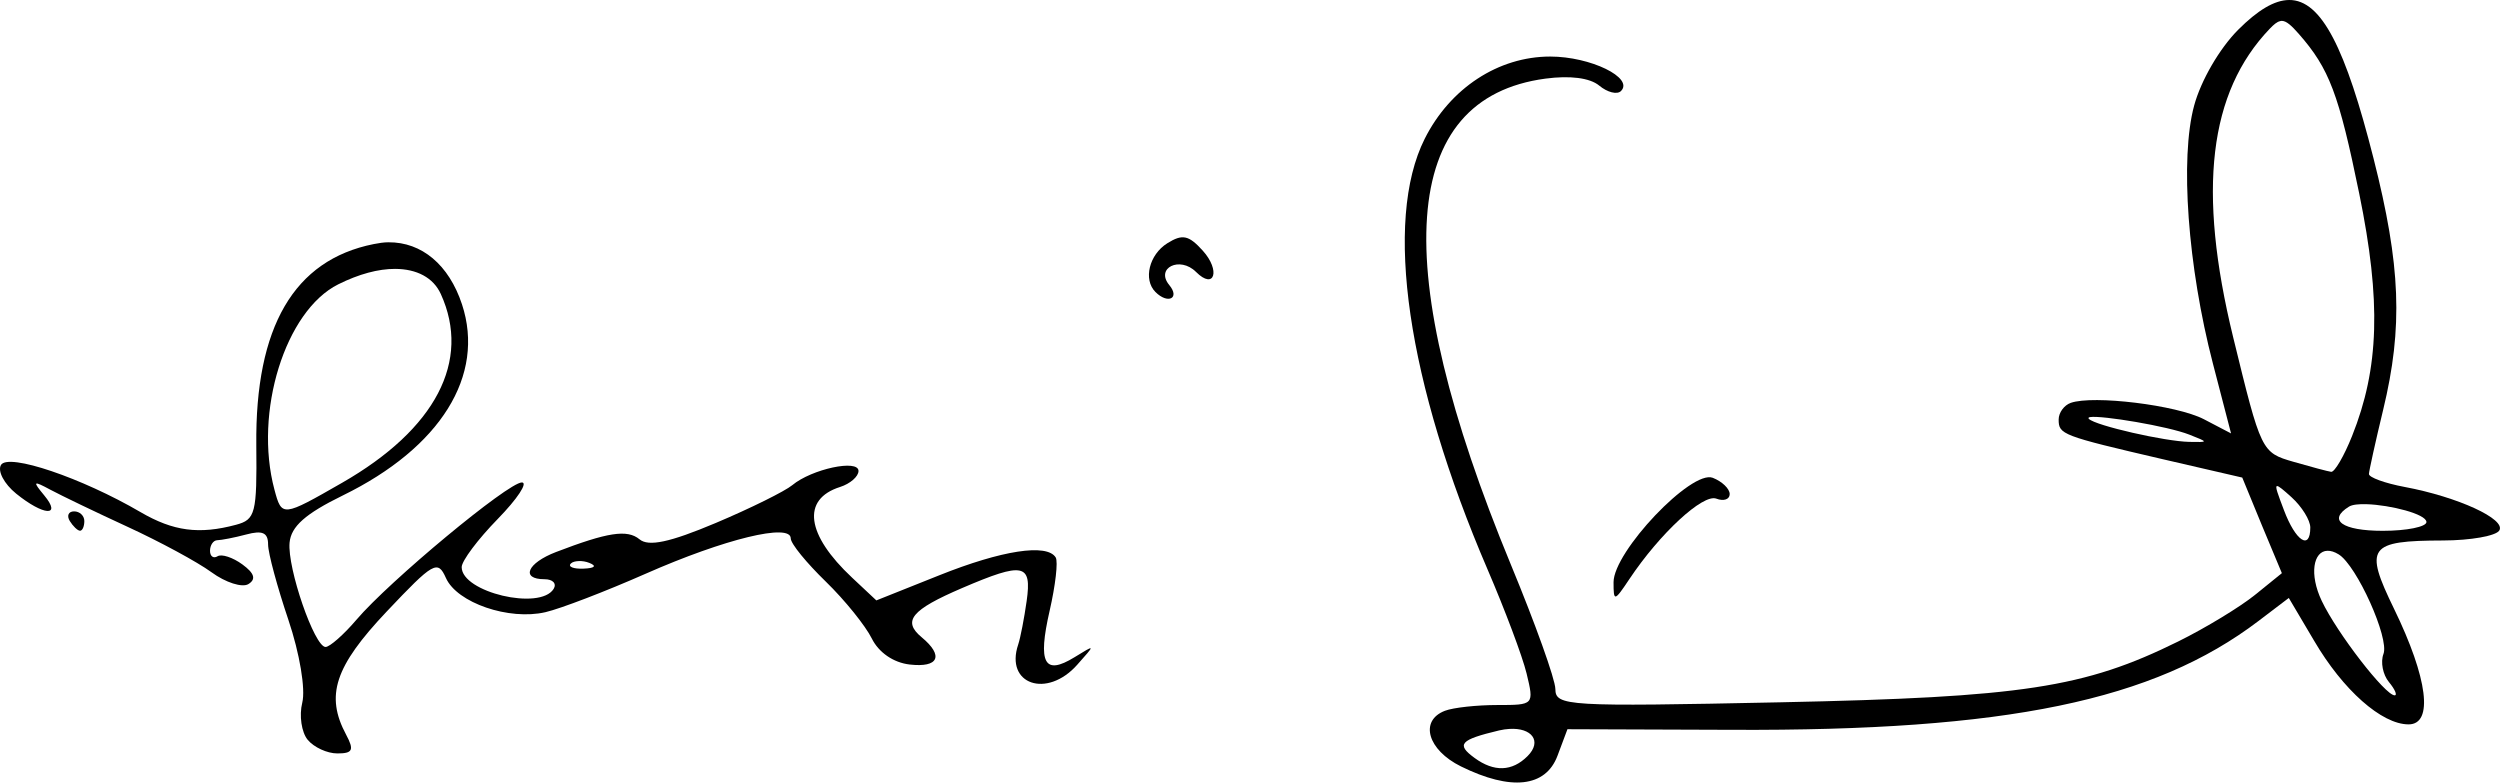 <?xml version="1.0" encoding="UTF-8" standalone="no"?>
<!-- Created with Inkscape (http://www.inkscape.org/) -->

<svg
   xmlns:dc="http://purl.org/dc/elements/1.1/"
   xmlns:cc="http://creativecommons.org/ns#"
   xmlns:rdf="http://www.w3.org/1999/02/22-rdf-syntax-ns#"
   xmlns:svg="http://www.w3.org/2000/svg"
   xmlns="http://www.w3.org/2000/svg"
   xmlns:sodipodi="http://sodipodi.sourceforge.net/DTD/sodipodi-0.dtd"
   xmlns:inkscape="http://www.inkscape.org/namespaces/inkscape"
   width="258.301"
   height="80.851"
   id="svg2"
   version="1.1"
   inkscape:version="0.47pre4 r22446"
   sodipodi:docname="Nouveau document 1">
  <defs
     id="defs4">
    <inkscape:perspective
       sodipodi:type="inkscape:persp3d"
       inkscape:vp_x="0 : 526.18109 : 1"
       inkscape:vp_y="0 : 1000 : 0"
       inkscape:vp_z="744.09448 : 526.18109 : 1"
       inkscape:persp3d-origin="372.04724 : 350.78739 : 1"
       id="perspective10" />
    <inkscape:perspective
       id="perspective3384"
       inkscape:persp3d-origin="0.5 : 0.33333333 : 1"
       inkscape:vp_z="1 : 0.5 : 1"
       inkscape:vp_y="0 : 1000 : 0"
       inkscape:vp_x="0 : 0.5 : 1"
       sodipodi:type="inkscape:persp3d" />
  </defs>
  <sodipodi:namedview
     id="base"
     pagecolor="#ffffff"
     bordercolor="#666666"
     borderopacity="1.0"
     inkscape:pageopacity="0.0"
     inkscape:pageshadow="2"
     inkscape:zoom="1.4"
     inkscape:cx="246.52238"
     inkscape:cy="15.485059"
     inkscape:document-units="px"
     inkscape:current-layer="layer1"
     showgrid="false"
     inkscape:window-width="1024"
     inkscape:window-height="715"
     inkscape:window-x="0"
     inkscape:window-y="27"
     inkscape:window-maximized="1" />
  <g
     inkscape:label="Calque 1"
     inkscape:groupmode="layer"
     id="layer1"
     transform="translate(-97.644,-493.812)">
    <g
       id="g4212">
      <path
         id="path3418"
         d="m 334.156,493.812 c -1.528,0.01 -3.249,1.062 -5.25,3.062 -1.954,1.954 -3.867,5.28 -4.562,7.844 -1.479,5.452 -0.666,16.626 1.938,26.656 l 1.875,7.219 -2.812,-1.469 c -2.827,-1.462 -11.424,-2.506 -13.75,-1.688 -0.688,0.242 -1.25,1.011 -1.25,1.719 0,1.548 0.303,1.67 10.719,4.094 l 8.25,1.906 2.031,4.938 2.062,4.938 -2.781,2.25 c -1.526,1.234 -5.091,3.406 -7.938,4.812 -9.694,4.791 -16.108,5.758 -41.094,6.281 -22.148,0.463 -23.228,0.393 -23.25,-1.375 -0.013,-1.021 -2.091,-6.794 -4.594,-12.844 -12.765,-30.862 -11.527,-48.195 3.562,-50.219 2.533,-0.34 4.598,-0.082 5.562,0.719 0.844,0.7 1.852,0.961 2.25,0.562 1.363,-1.363 -3.148,-3.562 -7.312,-3.562 -5.347,0 -10.34,3.259 -12.969,8.5 -4.257,8.486 -1.827,25.134 6.5,44.5 1.774,4.125 3.601,8.963 4.031,10.75 0.778,3.235 0.764,3.25 -3.031,3.25 -2.097,0 -4.536,0.26 -5.406,0.594 -2.664,1.022 -1.799,4.047 1.656,5.75 5.164,2.546 8.741,2.159 9.969,-1.094 l 1.031,-2.75 17,0.062 c 28.363,0.132 43.552,-3 54.406,-11.25 l 3.125,-2.375 2.625,4.438 c 2.966,5.062 6.968,8.625 9.75,8.625 2.586,0 1.997,-4.752 -1.5,-11.938 -3.113,-6.397 -2.649,-7.04 5.062,-7.062 2.855,-0.008 5.465,-0.47 5.812,-1.031 0.724,-1.171 -4.277,-3.468 -9.781,-4.5 -2.062,-0.387 -3.707,-0.992 -3.688,-1.344 0.02,-0.351 0.672,-3.325 1.469,-6.625 2.068,-8.563 1.816,-14.898 -1,-26 -2.871,-11.318 -5.357,-16.366 -8.719,-16.344 z m -0.75,2.156 c 0.467,0.014 0.966,0.451 1.75,1.344 3.147,3.585 4.135,6.187 6.25,16.531 2.269,11.096 2.065,17.996 -0.75,25.031 -0.829,2.072 -1.803,3.737 -2.156,3.688 -0.353,-0.05 -2.106,-0.52 -3.875,-1.031 -3.339,-0.965 -3.357,-1.034 -6.25,-12.875 -3.713,-15.198 -2.516,-25.298 3.781,-31.875 0.419,-0.437 0.742,-0.711 1.062,-0.781 0.067,-0.015 0.121,-0.033 0.188,-0.031 z m -19.812,40.938 c 1.208,-0.197 8.052,0.945 10.25,1.812 2,0.789 2,0.787 0,0.75 -2.515,-0.047 -9.679,-1.679 -10.375,-2.375 -0.088,-0.088 -0.048,-0.159 0.125,-0.188 z m 19.312,7.125 c 0.172,-0.021 0.661,0.397 1.5,1.156 1.076,0.974 1.938,2.385 1.938,3.125 0,2.41 -1.515,1.408 -2.719,-1.781 -0.649,-1.718 -0.94,-2.473 -0.719,-2.5 z m 9.25,1.875 c 2.444,0.075 6.188,1.018 6.188,1.844 0,0.489 -2.025,0.906 -4.5,0.906 -4.214,0 -5.75,-1.11 -3.5,-2.5 0.337,-0.208 0.998,-0.275 1.812,-0.25 z m -4.031,4.812 c 0.337,-0.006 0.718,0.104 1.156,0.375 1.869,1.155 5.245,8.664 4.625,10.281 -0.323,0.841 -0.064,2.151 0.562,2.906 0.627,0.755 0.887,1.375 0.594,1.375 -0.984,0 -5.947,-6.427 -7.531,-9.75 -1.322,-2.771 -0.868,-5.16 0.594,-5.188 z M 253.594,569.125 c 2.293,-0.148 3.428,1.26 1.875,2.812 -1.599,1.599 -3.463,1.654 -5.469,0.188 -1.924,-1.407 -1.522,-1.876 2.531,-2.844 0.37,-0.088 0.735,-0.135 1.062,-0.156 z"
         style="fill:#000000" />
      <path
         id="path3404"
         d="m 137.781,518.844 c -0.491,0.004 -1.019,0.085 -1.531,0.188 -8.228,1.646 -12.252,8.546 -12.125,20.781 0.073,7.047 -0.089,7.681 -2.094,8.219 -3.807,1.021 -6.477,0.673 -9.875,-1.312 -6.059,-3.54 -13.643,-6.11 -14.406,-4.875 -0.385,0.622 0.314,1.958 1.562,2.969 2.829,2.291 4.75,2.419 2.906,0.188 -1.229,-1.486 -1.165,-1.555 0.625,-0.594 1.1,0.591 4.7,2.323 8,3.844 3.3,1.52 7.196,3.62 8.656,4.688 1.46,1.067 3.177,1.611 3.812,1.219 0.806,-0.498 0.63,-1.114 -0.625,-2.031 -0.989,-0.723 -2.144,-1.102 -2.562,-0.844 -0.419,0.259 -0.781,0.02 -0.781,-0.562 0,-0.582 0.338,-1.087 0.75,-1.094 0.412,-0.008 1.762,-0.262 3,-0.594 1.667,-0.447 2.25,-0.19 2.25,1.031 0,0.906 0.957,4.407 2.094,7.781 1.18,3.502 1.786,7.176 1.438,8.562 -0.335,1.336 -0.079,3.071 0.562,3.844 0.641,0.772 2.01,1.406 3.062,1.406 1.581,0 1.762,-0.339 0.906,-1.938 -2.164,-4.043 -1.178,-7.045 4.188,-12.719 4.842,-5.12 5.277,-5.37 6.125,-3.469 1.145,2.565 6.515,4.406 10.281,3.531 1.568,-0.364 6.219,-2.15 10.344,-3.969 8.208,-3.619 15,-5.259 15,-3.656 0,0.548 1.646,2.546 3.625,4.469 1.979,1.922 4.104,4.572 4.75,5.875 0.719,1.45 2.237,2.494 3.906,2.688 3.001,0.348 3.56,-0.896 1.25,-2.812 -2.028,-1.683 -1.077,-2.837 4.188,-5.094 6.336,-2.716 7.204,-2.528 6.656,1.344 -0.253,1.788 -0.643,3.812 -0.875,4.5 -1.386,4.113 2.969,5.607 6.094,2.094 1.895,-2.131 1.912,-2.128 -0.281,-0.781 -3.119,1.915 -3.809,0.633 -2.562,-4.812 0.596,-2.603 0.886,-5.078 0.625,-5.5 -0.904,-1.462 -5.565,-0.743 -12.031,1.844 l -6.5,2.594 -2.5,-2.344 c -4.755,-4.447 -5.251,-8.105 -1.25,-9.375 1.049,-0.333 1.906,-1.084 1.906,-1.656 0,-1.239 -4.833,-0.2 -6.844,1.469 -0.747,0.62 -4.293,2.382 -7.906,3.906 -4.781,2.017 -6.944,2.46 -7.875,1.688 -1.268,-1.052 -3.309,-0.725 -8.625,1.312 -2.988,1.146 -3.691,2.812 -1.188,2.812 0.857,0 1.277,0.45 0.938,1 -1.4,2.266 -9.5,0.346 -9.5,-2.25 0,-0.645 1.682,-2.883 3.719,-4.969 2.037,-2.086 3.154,-3.781 2.5,-3.781 -1.42,0 -13.696,10.193 -17.094,14.188 -1.317,1.548 -2.763,2.812 -3.188,2.812 -1.15,0 -3.962,-8.152 -3.719,-10.781 0.155,-1.673 1.632,-2.982 5.5,-4.875 10.099,-4.941 14.741,-12.39 12.312,-19.75 -1.347,-4.081 -4.16,-6.436 -7.594,-6.406 z m 0.688,2.75 c 2.223,0.008 3.942,0.89 4.719,2.594 3.148,6.909 -0.524,13.957 -10.188,19.5 -6.187,3.549 -6.24,3.555 -7,0.719 -2.146,-8.008 1.108,-18.482 6.594,-21.219 2.135,-1.065 4.146,-1.6 5.875,-1.594 z m 18.969,30.188 c 0.347,-0.014 0.733,0.043 1.094,0.188 0.798,0.319 0.571,0.546 -0.594,0.594 -1.054,0.043 -1.645,-0.199 -1.312,-0.531 0.166,-0.166 0.465,-0.236 0.812,-0.25 z"
         style="fill:#000000" />
      <path
         id="path3400"
         d="m 162.545,550.965 c -0.722,-0.289 -1.584,-0.253 -1.917,0.079 -0.332,0.332 0.258,0.569 1.312,0.525 1.165,-0.048 1.402,-0.285 0.604,-0.604 z"
         style="fill:#000000" />
      <path
         id="path3396"
         d="m 264.357,553.967 c 0,-3.172 8.051,-11.646 10.25,-10.788 0.963,0.376 1.75,1.133 1.75,1.683 0,0.55 -0.621,0.762 -1.379,0.471 -1.375,-0.528 -5.835,3.593 -8.97,8.288 -1.575,2.358 -1.651,2.374 -1.651,0.347 z"
         style="fill:#000000" />
      <path
         id="path3394"
         d="m 104.857,547.648 c -0.34,-0.55 -0.141,-1 0.441,-1 0.582,0 1.059,0.45 1.059,1 0,0.55 -0.198,1 -0.441,1 -0.243,0 -0.719,-0.45 -1.059,-1 z"
         style="fill:#000000" />
      <path
         id="path3390"
         d="m 217.024,523.981 c -1.281,-1.281 -0.651,-3.862 1.229,-5.036 1.561,-0.975 2.208,-0.84 3.661,0.766 1.857,2.052 1.209,4.103 -0.695,2.199 -1.667,-1.667 -4.23,-0.411 -2.765,1.355 1.134,1.367 -0.141,2.006 -1.43,0.717 z"
         style="fill:#000000" />
    </g>
  </g>
</svg>
